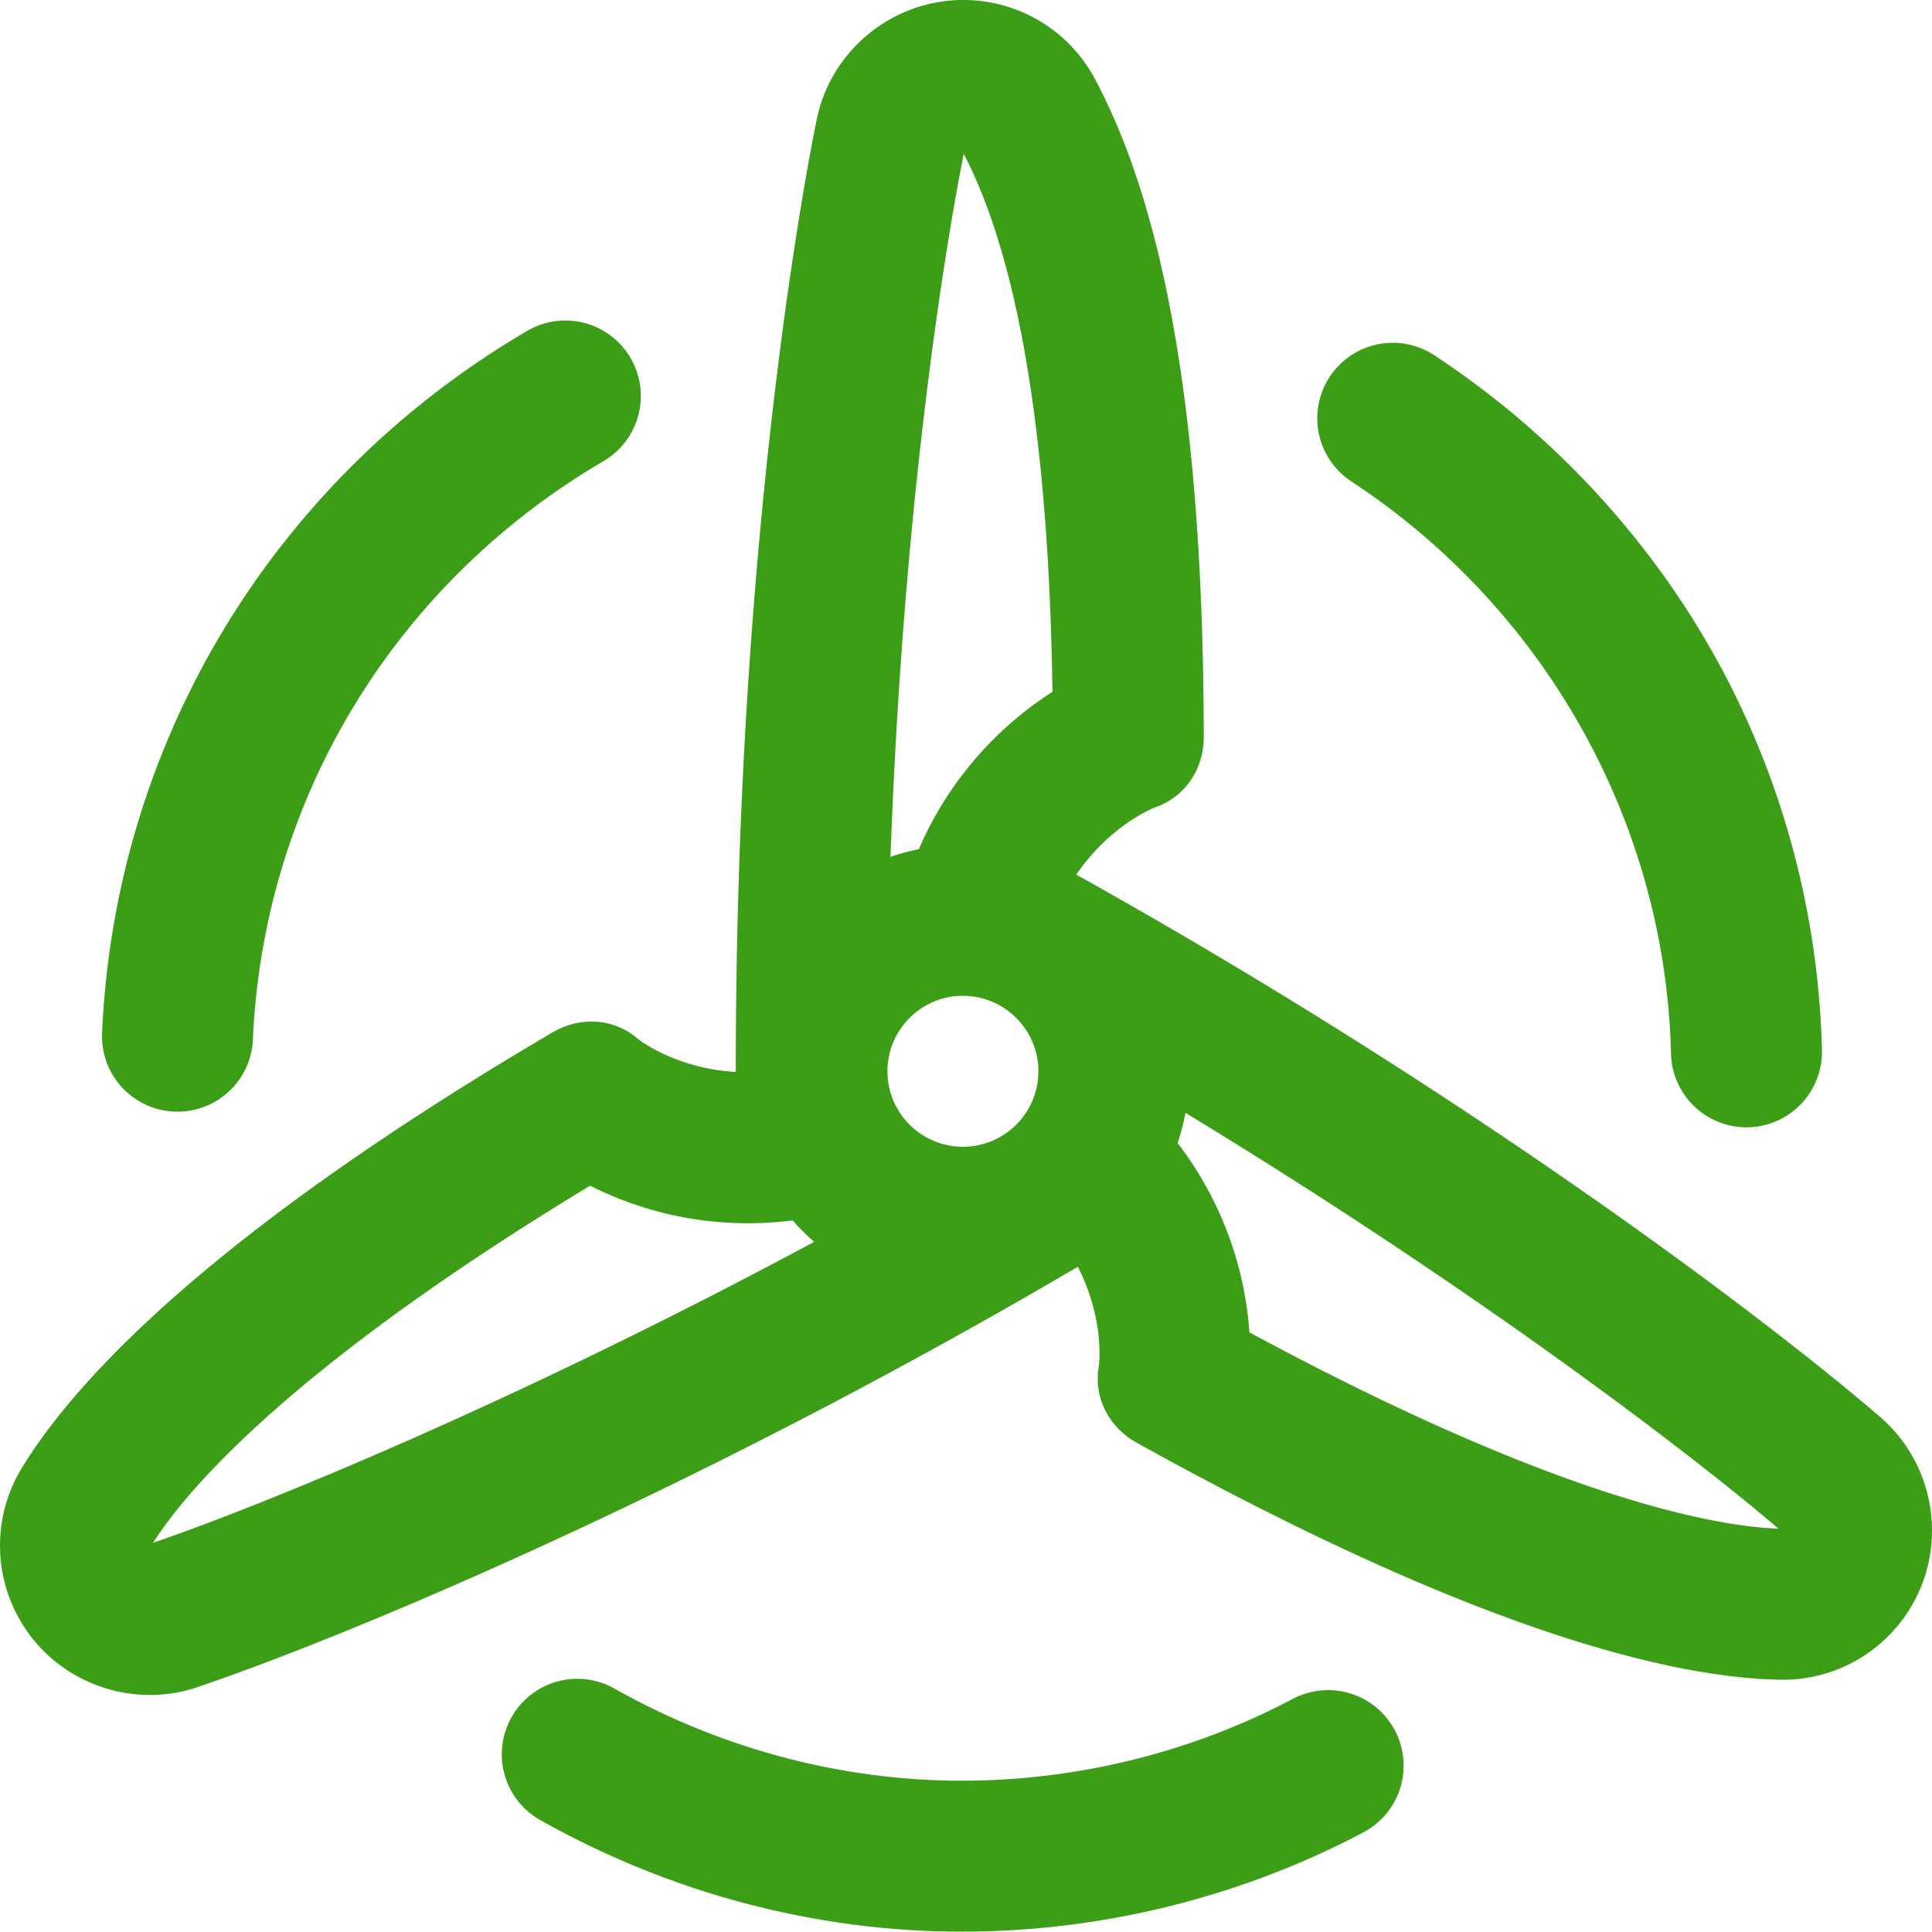 <?xml version="1.0" standalone="no"?><!DOCTYPE svg PUBLIC "-//W3C//DTD SVG 1.1//EN" "http://www.w3.org/Graphics/SVG/1.1/DTD/svg11.dtd"><svg t="1688978986506" class="icon" viewBox="0 0 1024 1024" version="1.1" xmlns="http://www.w3.org/2000/svg" p-id="1181" xmlns:xlink="http://www.w3.org/1999/xlink" width="200" height="200"><path d="M271.112 910.184a40 40 0 0 1 54.48-15.24c56.8 31.968 120.48 48.864 184.144 48.864 61.152 0 121.84-15 175.496-43.368a40 40 0 1 1 37.4 70.736c-65.136 34.44-138.76 52.64-212.896 52.64-77.384 0-154.624-20.448-223.384-59.144a40 40 0 0 1-15.24-54.488zM510.344 0.001a78.888 78.888 0 0 1 69.888 41.672c38.616 72.056 57.52 186.136 57.792 348.768 0.032 17.224-9.936 32.16-26.232 37.632-2.896 1.192-24.448 10.688-41.312 35.504 206.864 115.336 364.968 234.776 426.112 287.512 28.272 24.392 35.648 65.784 17.528 98.432a78.96 78.96 0 0 1-70.424 40.768c-54.032-0.896-157.072-23.392-341.088-125.536-15.04-8.344-23.248-24.208-20.128-41.088 0.352-3.12 2.296-25.856-11.2-52.24-178.688 104.92-341.488 176.2-431.36 210.104l-6.08 2.28c-10.944 4.064-20.688 7.536-29.136 10.4a78.512 78.512 0 0 1-25.232 4.16c-27.496 0-54-14.368-68.488-39.008a78.952 78.952 0 0 1 0.616-81.36c28.456-46.56 100.32-124.368 281.096-230.728 14.88-8.752 32.808-7.72 45.768 3.632 2.52 1.912 21.48 15.552 51.528 17.24-0.216-287.28 38.48-483.416 42.904-504.904 7.544-36.576 40.112-63.176 77.44-63.24zM312.784 628.448C157.976 722.096 102.176 786.352 83.288 814.4l-1.128 1.712-1.04 1.608c58.416-20.024 193.008-74.912 350.408-159.52a120.896 120.896 0 0 1-11.384-11.368 185.76 185.76 0 0 1-107.36-18.376zM628.32 589.84a119.136 119.136 0 0 1-4.16 16.016 186.304 186.304 0 0 1 38.064 100.32c166.52 89.856 249.84 102.984 280.4 104.048-46.784-40.08-162-127.92-314.304-220.384z m-117.96-62.04c-22.056 0-40 17.952-40 40.008 0 22.064 17.944 40 40 40 22.064 0 40.008-17.936 40.008-40 0-22.056-17.944-40-40-40z m194.424-328.088a40 40 0 0 1 55.416-11.424c60.48 39.816 111.2 93.728 146.64 155.904 36.72 64.408 57.072 137.936 58.832 212.616a40.008 40.008 0 0 1-79.992 1.888c-2.88-122.128-66.24-235.616-169.48-303.576a40 40 0 0 1-11.416-55.408z m-425.016-24.544a40.008 40.008 0 0 1 40.4 69.064c-111.136 65.008-180.72 179.856-186.144 307.224a40.008 40.008 0 0 1-79.936-3.408c6.584-154.68 90.96-294.072 225.68-372.88z m231.04-93.6c-5.04 25.016-31.312 163.896-38.816 372.552a118.992 118.992 0 0 1 15.008-4.024 186.848 186.848 0 0 1 70.824-83.408c-1.88-132.92-17.672-228.744-47.008-285.12z" fill="#3C9D17" p-id="1182"></path></svg>